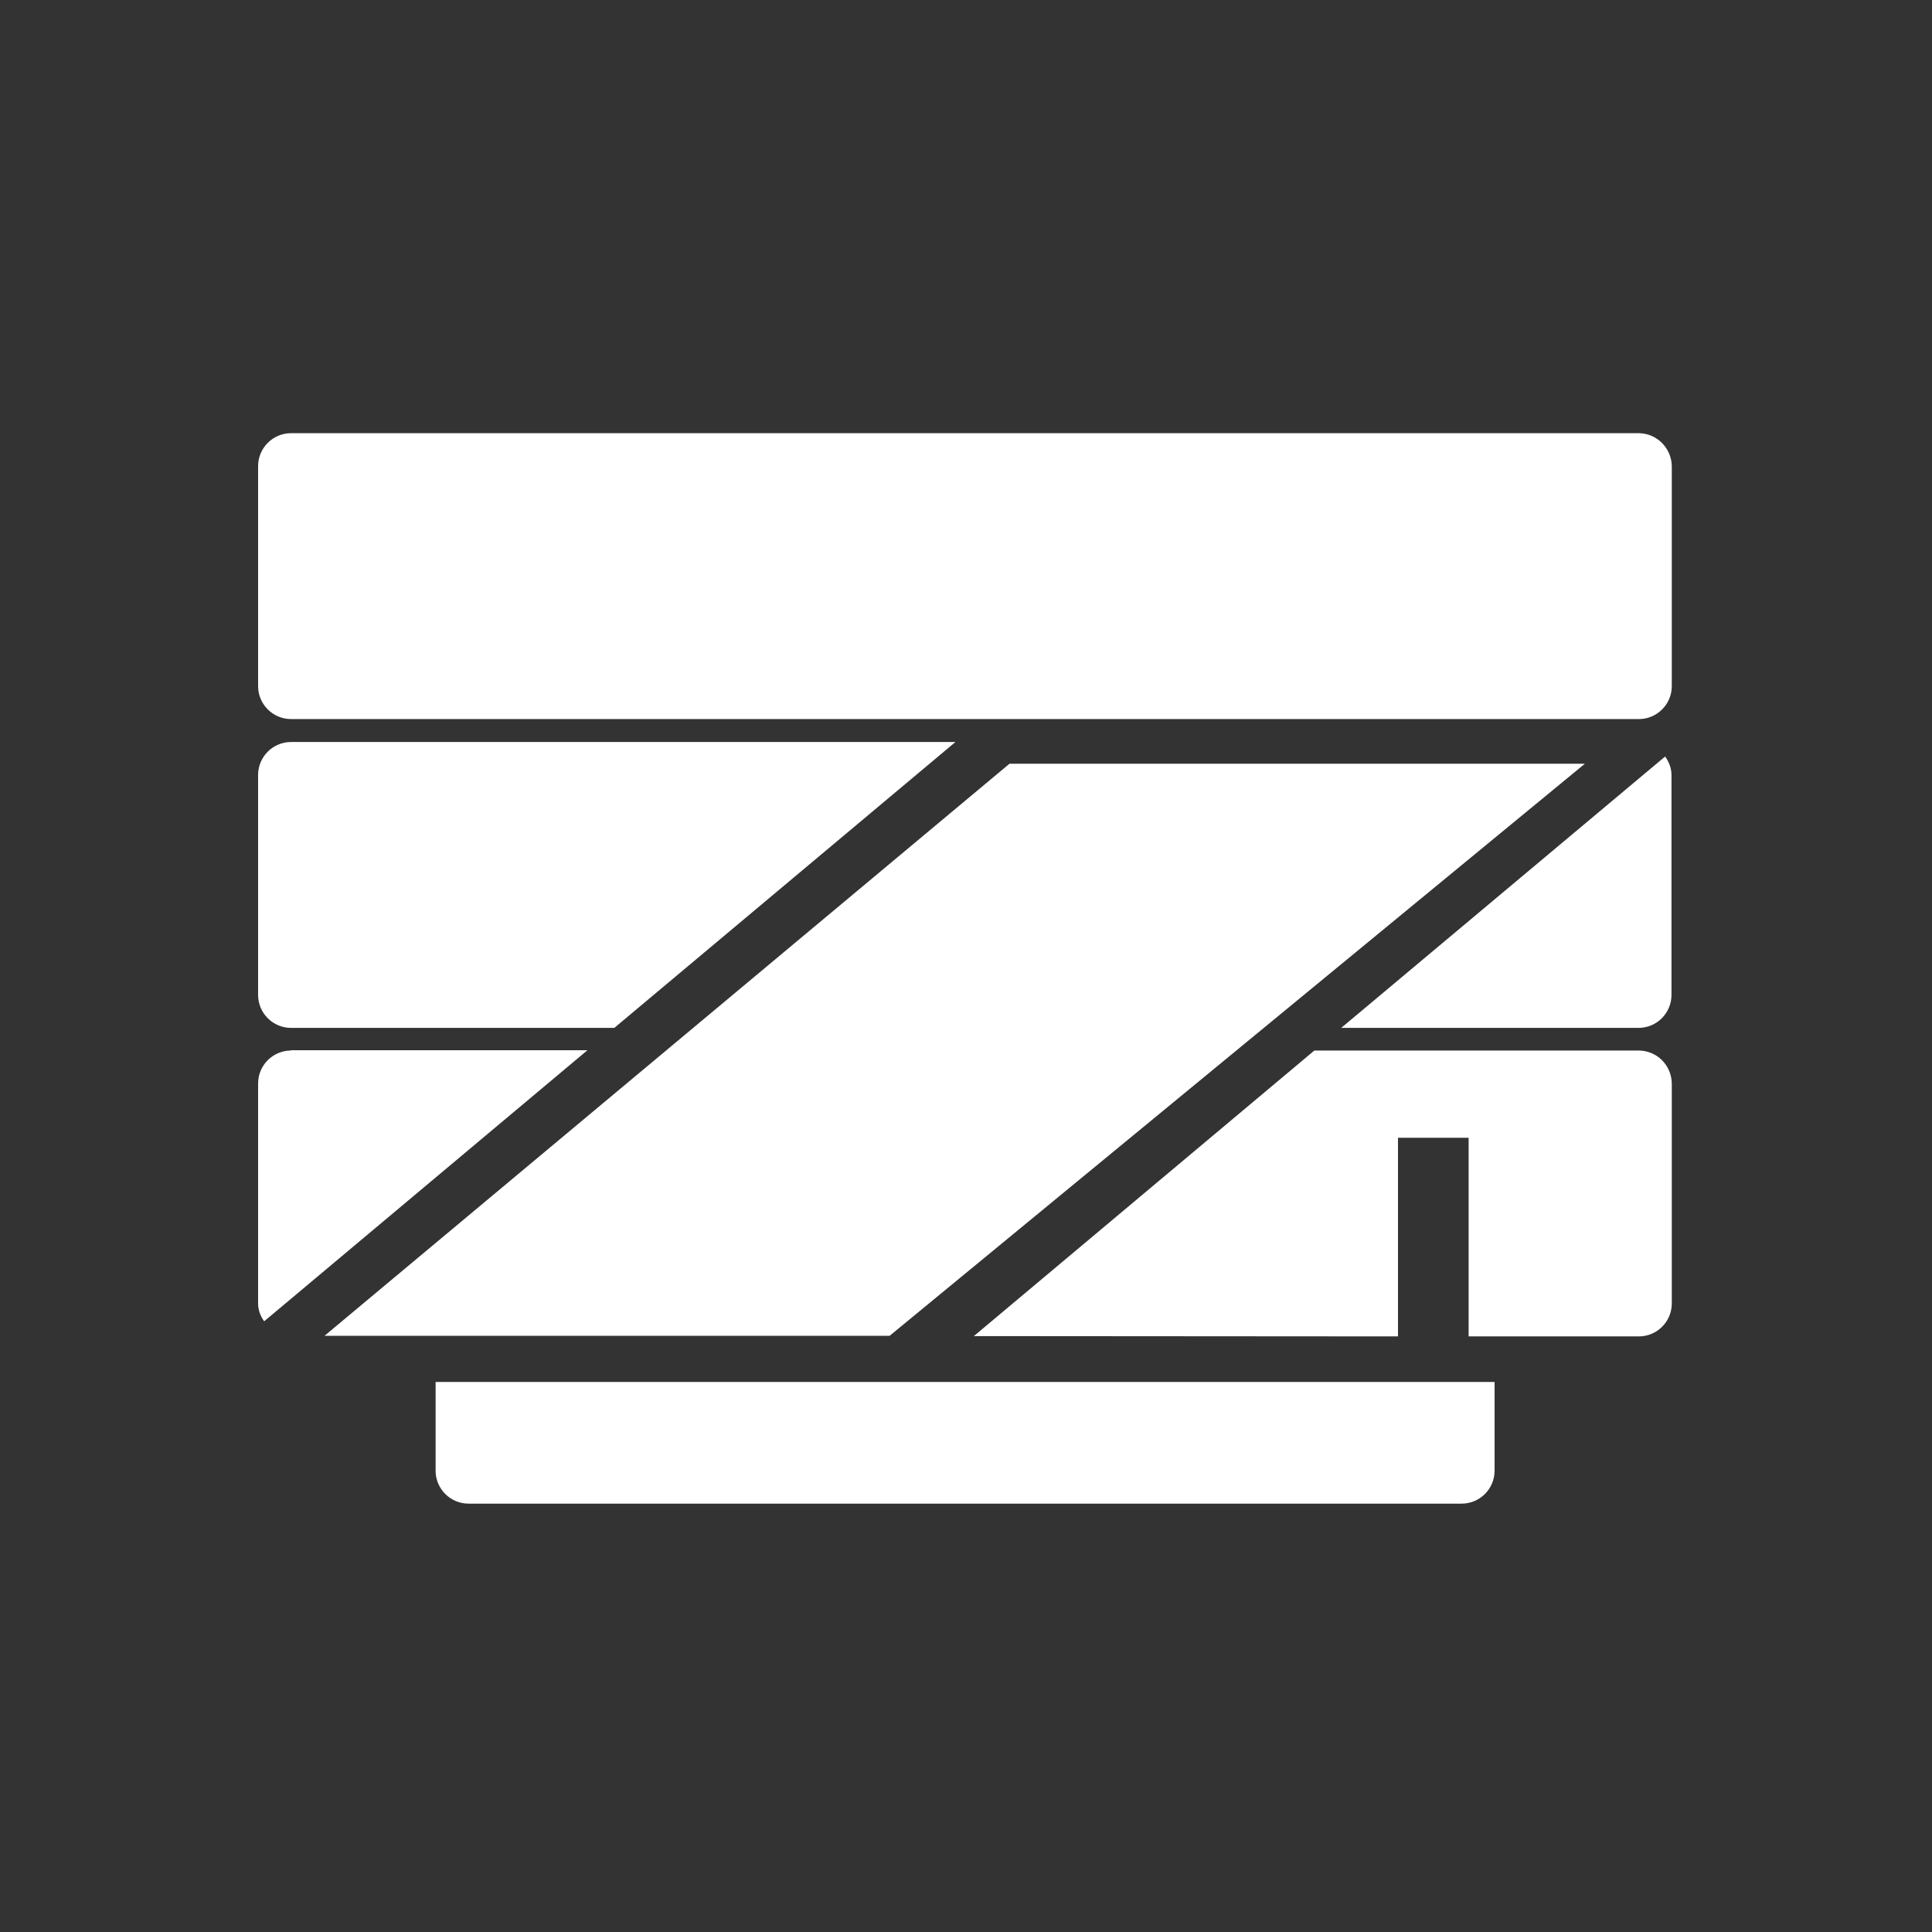 <?xml version="1.0" encoding="utf-8"?>
<svg version="1.1" xmlns="http://www.w3.org/2000/svg" xmlns:xlink="http://www.w3.org/1999/xlink" x="0px" y="0px" viewBox="0 0 64 64" style="enable-background:new 0 0 64 64;" xml:space="preserve">
<rect x="0" y="0" width="64" height="64" fill="#333333" stroke="none"/>
<style type="text/css">
	.st0{fill:#FFFFFF;}
</style>
<g>
	<path class="st0" d="M14.43,48.72c0,0.6,0.49,1.09,1.09,1.09h32.9c0.6,0,1.09-0.49,1.09-1.09v-2.94H14.43V48.72z"/>
	<path class="st0" d="M54.28,14.35H9.64c-0.6,0-1.09,0.49-1.09,1.09v7.29c0,0.6,0.49,1.09,1.09,1.09h44.65c0.6,0,1.09-0.49,1.09-1.09v-7.29C55.37,14.84,54.88,14.35,54.28,14.35z"/>
	<path class="st0" d="M54.28,34.8H43.54l-11.28,9.46l14.05,0.01v-6.58h2.34v6.58h5.64c0.6,0,1.09-0.49,1.09-1.09v-7.29C55.37,35.28,54.88,34.8,54.28,34.8z"/>
	<path class="st0" d="M9.64,34.8c-0.6,0-1.09,0.49-1.09,1.09v7.29c0,0.22,0.08,0.42,0.2,0.59l10.71-8.98H9.64z"/>
	<path class="st0" d="M44.43,34.05h9.85c0.6,0,1.09-0.49,1.09-1.09v-7.29c0-0.23-0.09-0.44-0.21-0.61L44.43,34.05z"/>
	<path class="st0" d="M9.64,34.05h10.71l11.3-9.47H9.64c-0.6,0-1.09,0.49-1.09,1.09v7.29C8.55,33.56,9.04,34.05,9.64,34.05z"/>
	<polygon class="st0" points="52.5,25.3 33.44,25.3 10.75,44.25 29.47,44.25"/>
</g>
</svg>